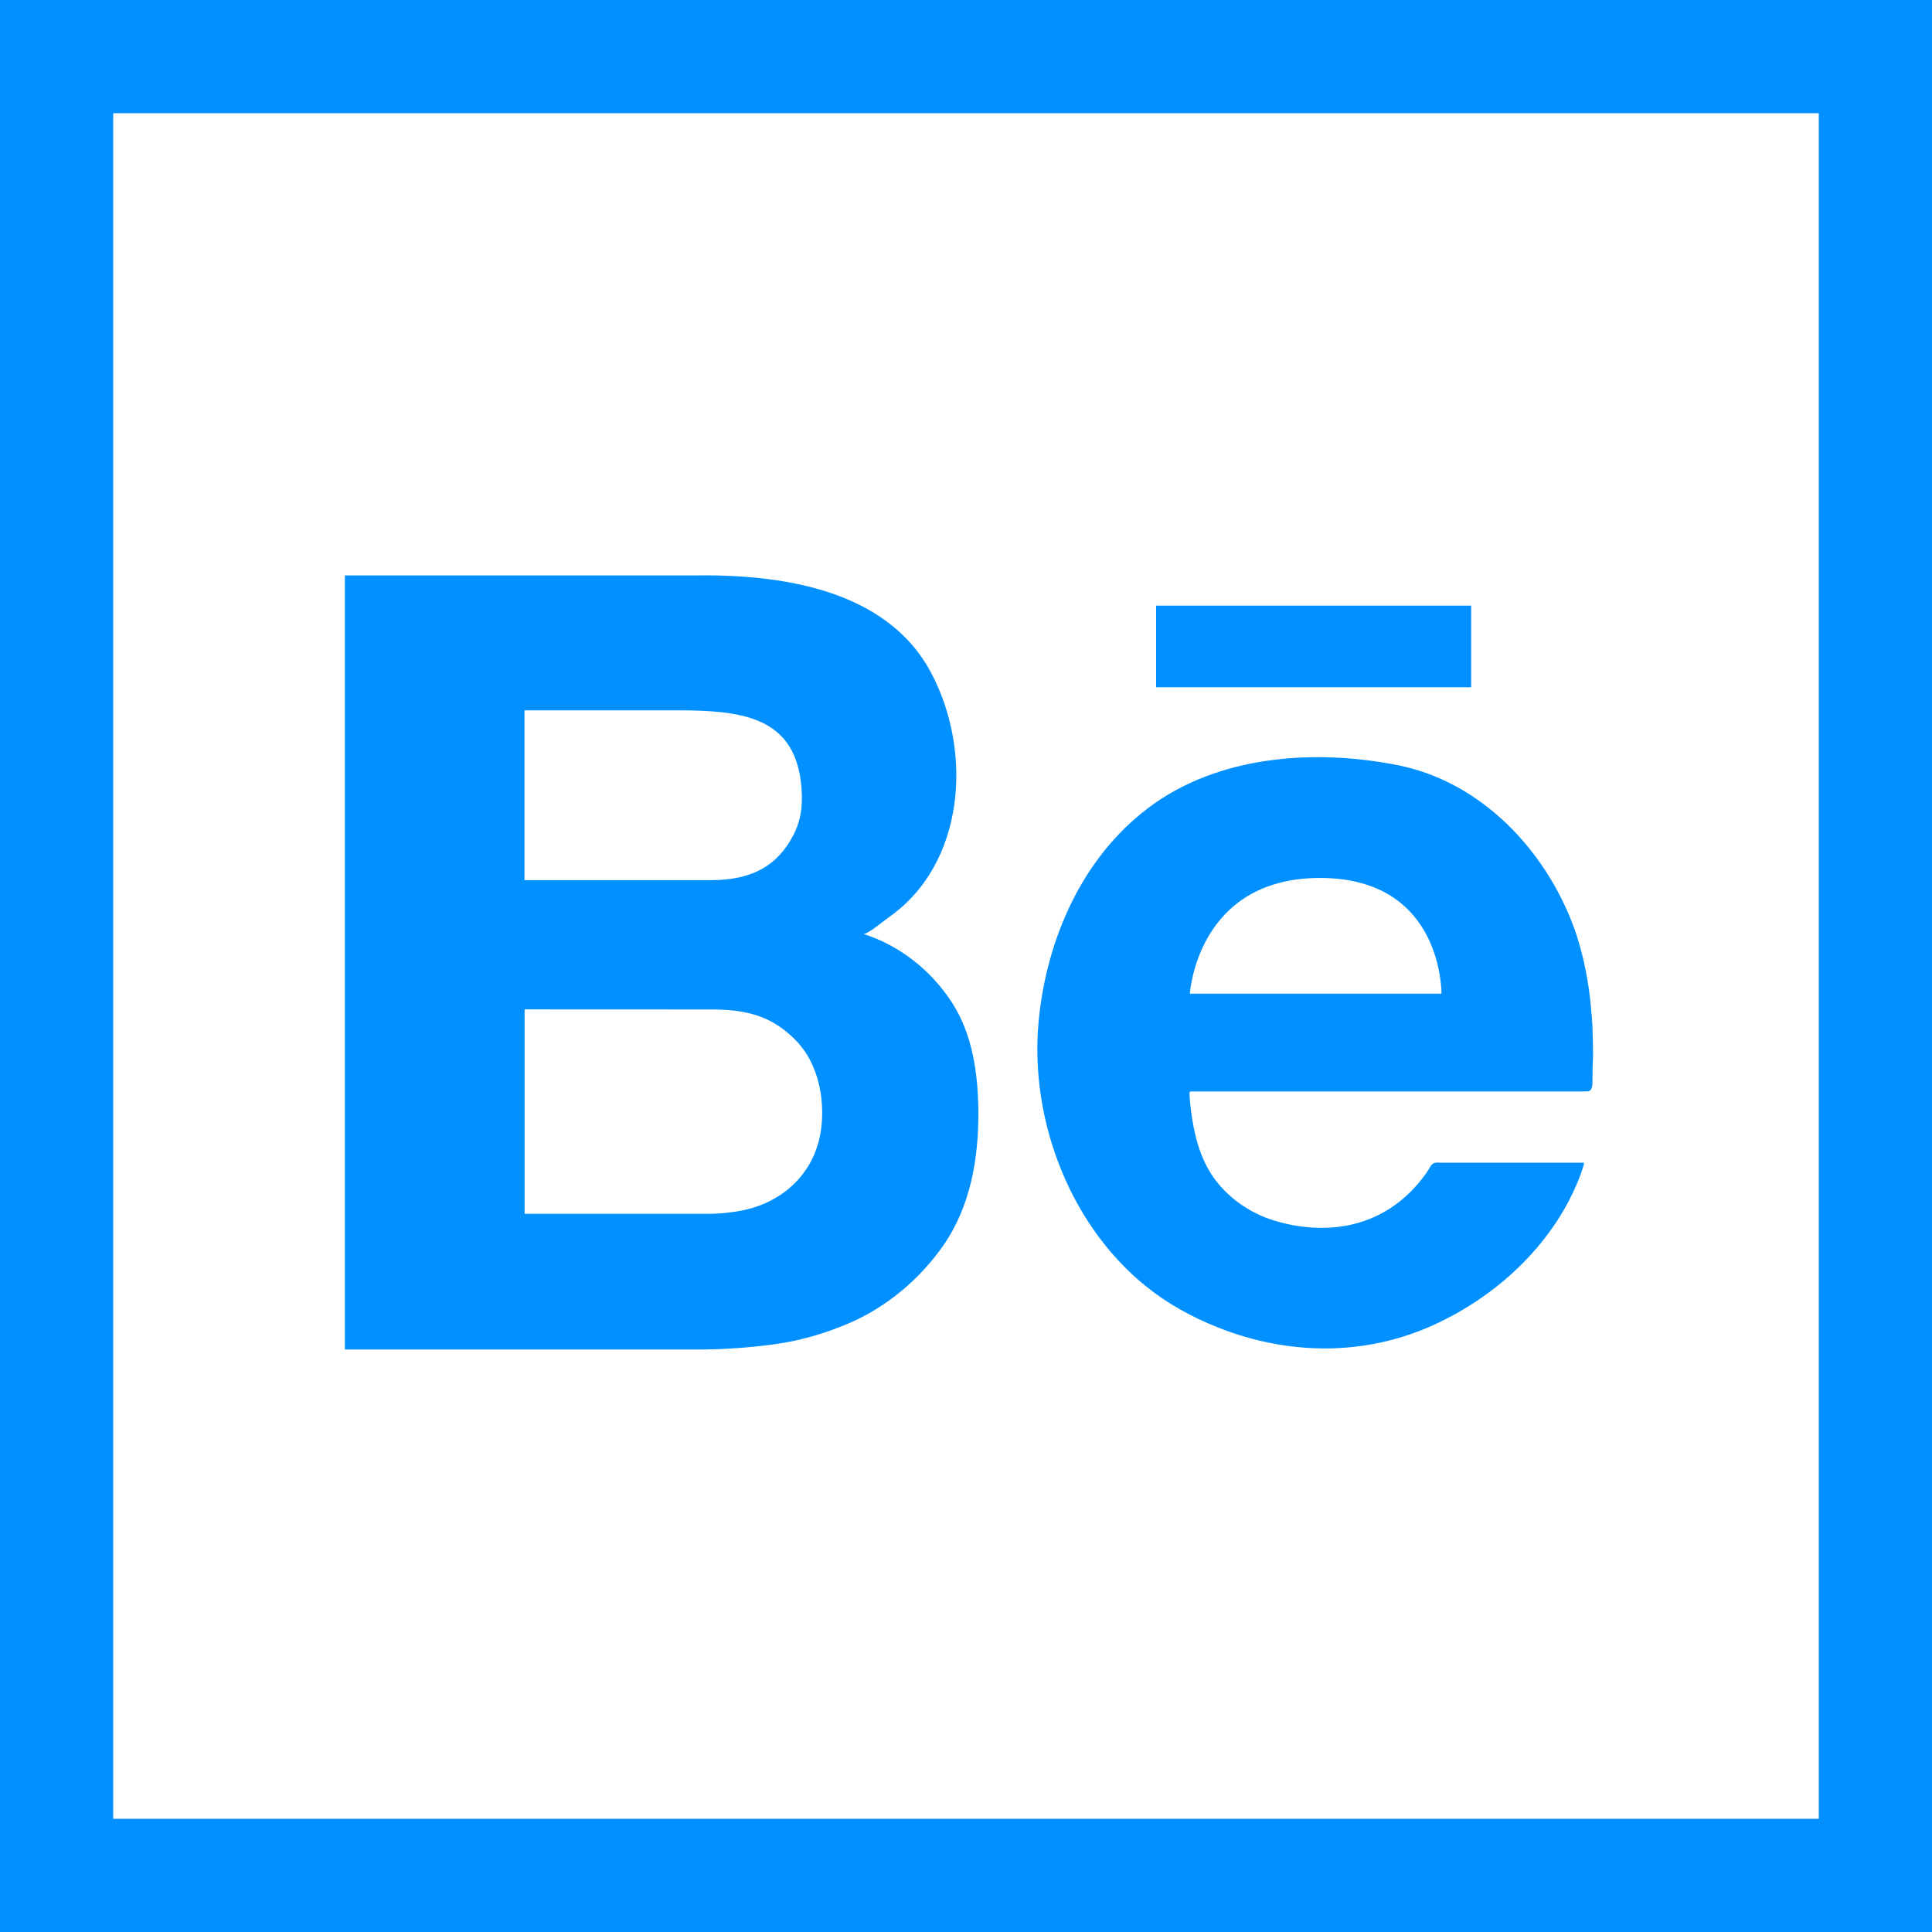 <?xml version="1.0" ?><!DOCTYPE svg  PUBLIC '-//W3C//DTD SVG 1.1//EN'  'http://www.w3.org/Graphics/SVG/1.1/DTD/svg11.dtd'><svg enable-background="new 0 0 1024 1024" height="1024px" version="1.1" viewBox="0 0 1024 1024" width="1024px" xml:space="preserve" xmlns="http://www.w3.org/2000/svg" xmlns:xlink="http://www.w3.org/1999/xlink"><g id="Background"><rect fill="none" height="964" id="bg" stroke="#0090FF" stroke-miterlimit="10" stroke-width="60" width="963.984" x="30.008" y="30"/></g><g id="Behance"><g id="Behance_1_"><path d="M518.54,588.563c-0.208-19.824-3.098-40.465-14.114-57.413c-10.902-16.772-27.749-30.206-46.925-36.15    c1.932,0.599,11.339-7.263,13.206-8.557c41.103-28.474,44.923-88.344,22.738-129.973c-23.867-44.782-80.91-52.286-126.777-51.47    h-183.87v410.281c0,0,121.079,0,186.203,0c14.846,0,30.028-1.042,44.703-3.295c12.229-1.878,25.074-5.826,36.421-10.709    c19.866-8.55,37.386-23.313,49.754-41.017C514.454,639.394,518.803,613.634,518.54,588.563z M278,376.5c0,0,81.269,0,81.5,0    c32.167,0,58.4,3.271,64.284,33.494c1.357,6.971,1.839,16.151,0.213,23.116c-0.758,3.249-1.872,6.361-3.345,9.235    C412.145,458.94,398.5,466.5,376.833,466.5c-19.5,0-98.833,0-98.833,0V376.5z M434.31,603.346    c-4.893,21.421-22.129,35.199-43.191,38.643c-4.853,0.793-9.945,1.345-14.868,1.345c-20.705,0-98.193,0-98.193,0V535    c0,0,99.166,0.043,99.774,0.043c22.168,0,33.168,5.957,43.017,15.411c11.73,11.261,15.835,28.422,14.746,44.179    C435.393,597.551,434.965,600.473,434.31,603.346z" fill="#0090FF"/><rect fill="#0090FF" height="43.25" width="167" x="612.75" y="321"/><path d="M844.273,553.455c-0.105-3.237-0.113-6.479-0.262-9.714c-0.154-3.343-0.484-6.676-0.792-10.007    c-0.301-3.243-0.638-6.479-1.118-9.702c-0.485-3.25-1.042-6.492-1.662-9.719c-0.617-3.214-1.349-6.402-2.178-9.568    c-0.811-3.1-1.692-6.183-2.685-9.229c-0.999-3.064-2.129-6.08-3.348-9.062c-0.282-0.691-0.56-1.386-0.855-2.073    c-16.385-38.12-48.978-70.594-90.591-78.832c-44.263-8.762-95.33-5.162-132.21,22.705    c-35.142,26.553-53.818,69.526-58.026,112.521c-5.226,53.395,17.428,111.792,60.932,144.166    c11.505,8.562,25.049,15.437,38.521,20.34c34.937,12.716,72.756,12.99,107.175-1.856c35.57-15.343,67.274-44.564,80.794-81.516    c0.238-0.65,0.453-1.313,0.654-1.976c0.298-0.976,0.681-1.961,0.869-2.966c0.031-0.165,0.053-0.34,0.079-0.503    c0.035-0.219-0.165-0.215-0.372-0.214c-0.423,0.002-0.846,0-1.268,0c-0.432,0-0.864,0-1.296,0c-0.451,0-0.901,0-1.352,0    c-0.478,0-0.955,0-1.432,0c-0.511,0-1.022,0-1.533,0c-0.55,0-1.101,0-1.651,0c-0.593,0-1.187,0-1.78,0c-0.639,0-1.277,0-1.916,0    c-0.685,0-1.369,0-2.054,0c-0.729,0-1.458,0-2.186,0c-0.77,0-1.54,0-2.31,0c-0.807,0-1.613,0-2.419,0c-0.838,0-1.676,0-2.513,0    c-0.863,0-1.726,0-2.588,0c-0.881,0-1.763,0-2.644,0c-0.893,0-1.787,0-2.68,0c-0.9,0-1.799,0-2.699,0c-0.901,0-1.802,0-2.703,0    c-0.898,0-1.797,0-2.695,0c-0.892,0-1.785,0-2.677,0c-0.885,0-1.77,0-2.654,0c-0.875,0-1.751,0-2.626,0c-0.866,0-1.731,0-2.597,0    c-0.855,0-1.709,0-2.564,0c-0.842,0-1.685,0-2.527,0c-0.828,0-1.656,0-2.483,0c-0.81,0-1.62,0-2.43,0c-0.787,0-1.574,0-2.361,0    c-0.758,0-1.515,0-2.273,0c-0.721,0-1.441,0-2.162,0c-0.676,0-1.351,0-2.027,0c-0.623,0-1.245,0-1.867,0c-0.562,0-1.123,0-1.685,0    c-0.496,0-0.991,0-1.486,0c-0.425,0-0.851,0-1.277,0c-1.577,0-3.167-0.391-4.477,0.677c-1.227,1.001-2.173,3.175-3.091,4.482    c-15.18,21.616-37.579,31.664-64.023,28.946c-6.587-0.677-13.432-2.159-19.682-4.371c-11.433-4.046-22.075-11.771-29.147-21.675    c-7.258-10.165-10.427-22.751-12.022-34.963c-0.414-3.167-0.745-6.366-0.879-9.558c-0.028-0.659,0.022-0.988,0.29-1.147    c0.19-0.113,0.49-0.141,0.95-0.141c0.401,0,0.801,0,1.202,0c0.509,0,1.018,0,1.527,0c0.66,0,1.321,0,1.981,0    c0.843,0,1.686,0,2.528,0c1.042,0,2.084,0,3.127,0c1.247,0,2.493,0,3.739,0c1.443,0,2.886,0,4.329,0c1.624,0,3.247,0,4.871,0    c1.783,0,3.566,0,5.349,0c1.918,0,3.837,0,5.756,0c2.032,0,4.063,0,6.095,0c2.125,0,4.25,0,6.375,0c2.202,0,4.405,0,6.607,0    c2.268,0,4.535,0,6.802,0c2.324,0,4.647,0,6.971,0c2.372,0,4.744,0,7.116,0c2.414,0,4.828,0,7.241,0.001c2.448,0,4.896,0,7.345,0    c2.474,0,4.949,0,7.423,0c2.491,0,4.981,0,7.472,0c2.496,0,4.993,0,7.489,0c2.491,0,4.982,0,7.473,0c2.475,0,4.95,0,7.425-0.001    c2.449,0,4.898,0,7.347-0.001c2.413,0,4.826,0,7.238-0.001c2.367,0,4.733,0,7.1,0c2.309,0,4.619,0,6.928,0c2.24,0,4.479,0,6.719,0    c2.155,0,4.311,0.001,6.465,0.001c2.054,0,4.107,0.001,6.16,0.002c1.933,0,3.866,0.001,5.799,0.001    c1.793,0.001,3.587,0.001,5.38,0.002c1.637,0,3.274,0,4.912,0c1.469,0,2.938,0,4.408,0c1.296,0,2.593-0.001,3.889-0.002    c1.128-0.001,2.257-0.002,3.385-0.004c0.977-0.001,1.953-0.003,2.929-0.006c0.851-0.002,1.702-0.004,2.552-0.007    c0.762-0.002,1.523-0.005,2.285-0.008c0.761-0.003,1.573-0.601,1.923-1.234c0.64-1.156,0.639-2.669,0.668-3.951    c0.078-3.373-0.034-6.727,0.174-10.099C844.405,559.942,844.378,556.71,844.273,553.455z M764,526.667H630.667    c0,0,3.667-61.333,69-61.333S764,526.667,764,526.667z" fill="#0090FF"/></g></g></svg>